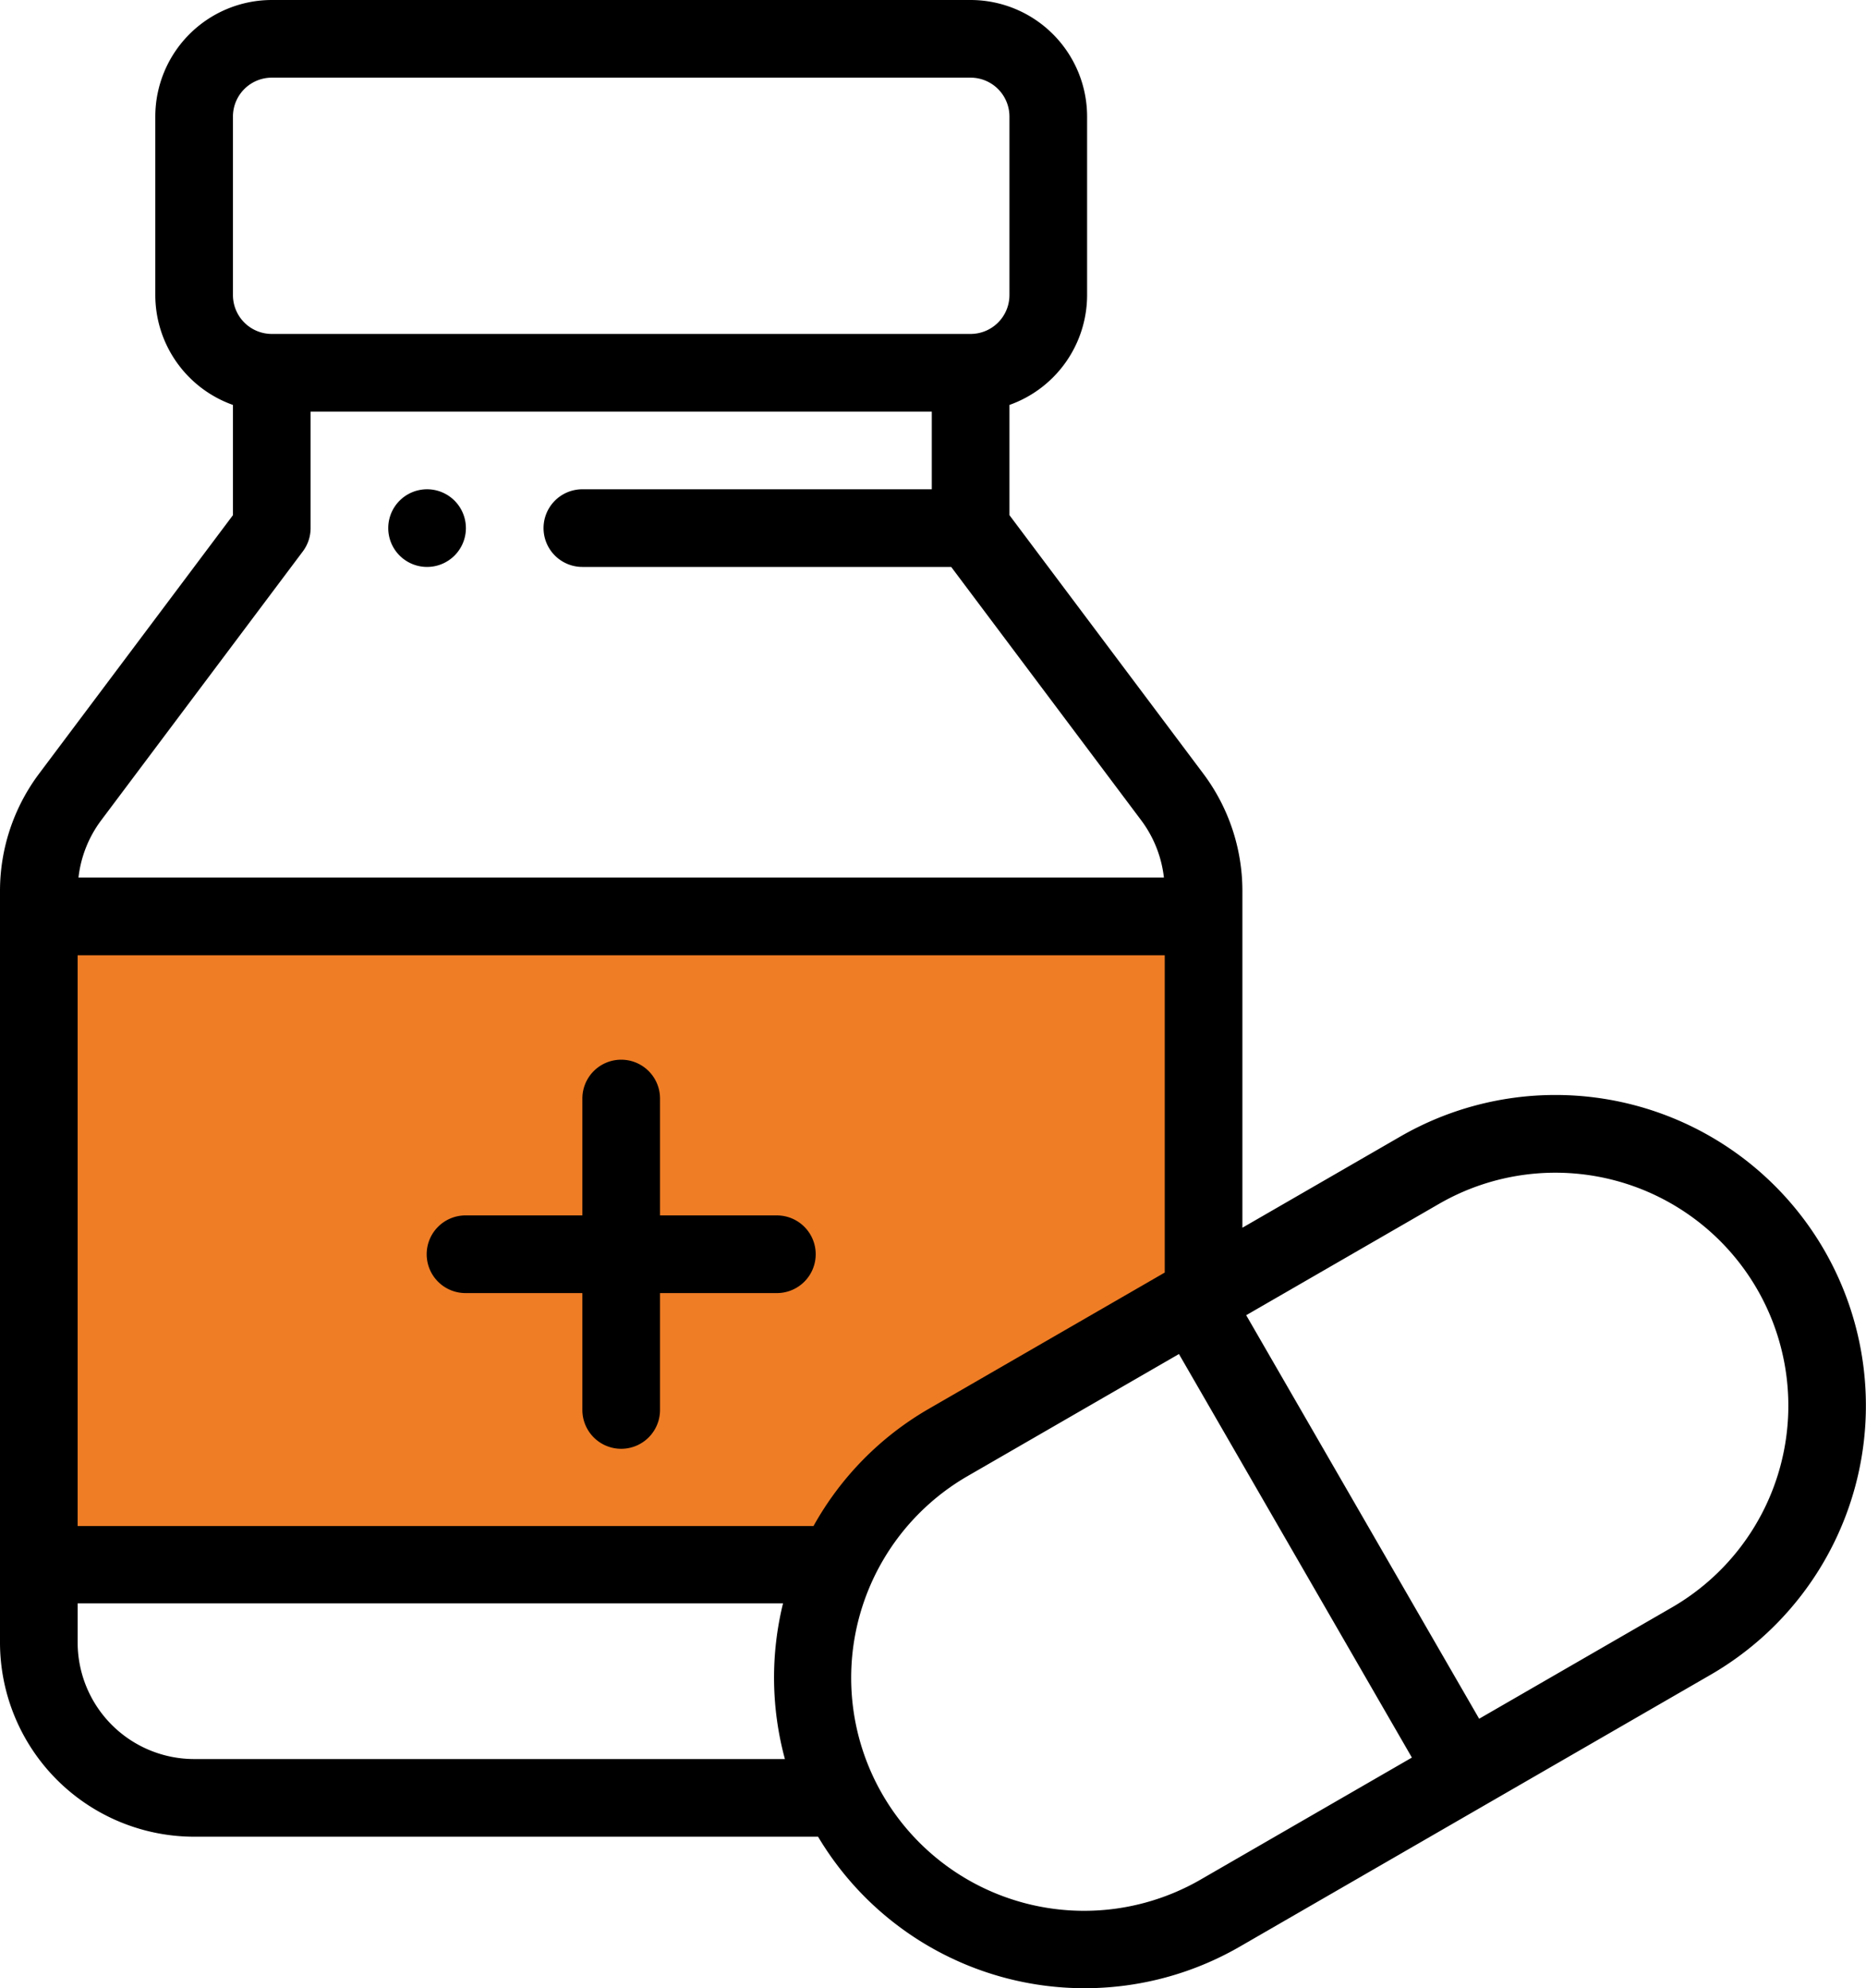 <svg xmlns="http://www.w3.org/2000/svg" width="169.544mm" height="180.622mm" viewBox="0 0 480.598 512.001"><title>ci-pharmaceuticals</title><path d="M125.696,125.994a10,10,0,1,0,10,10A10.004,10.004,0,0,0,125.696,125.994Z" transform="translate(-15.701 0)"/><polygon points="6.817 235.805 311.95 235.805 311.95 332.095 230.624 384.143 219.364 403.01 6.817 403.01 6.817 235.805" fill="#ef7d25" stroke="#000" stroke-miterlimit="10"/><path d="M215.691,312.984H185.693V282.986a10,10,0,1,0-19.999,0v29.998H135.696a10,10,0,1,0,0,19.999h29.998v29.998a10,10,0,1,0,19.999,0V332.983h29.998a10,10,0,1,0,0-19.999Z" transform="translate(-15.701 0)"/><path d="M485.578,321.984a79.95,79.95,0,0,0-109.274-29.279l-40.618,23.45V229.319a50.358,50.358,0,0,0-9.999-29.998L275.69,132.66V104.274a30.046,30.046,0,0,0,19.999-28.279V29.998A30.035,30.035,0,0,0,265.689,0H85.698A30.033,30.033,0,0,0,55.699,29.998V75.996a30.048,30.048,0,0,0,19.999,28.279v28.386L25.697,199.326a50.351,50.351,0,0,0-9.996,29.993v193.66a50.053,50.053,0,0,0,49.997,49.997H226.4a79.915,79.915,0,0,0,108.664,28.279L456.3,431.258A80.055,80.055,0,0,0,485.578,321.984ZM75.698,29.998a10.011,10.011,0,0,1,9.999-10H265.688a10.011,10.011,0,0,1,10,10V75.996a10.01,10.01,0,0,1-10,9.999H85.698a10.01,10.01,0,0,1-9.999-9.999V29.998ZM41.701,211.319l51.996-69.326a9.999,9.999,0,0,0,2-6V105.995H255.689v19.999H165.694a10,10,0,0,0,0,20h94.995l48.993,65.322a30.259,30.259,0,0,1,5.792,14.674H35.913A30.243,30.243,0,0,1,41.701,211.319ZM65.699,452.977a30.032,30.032,0,0,1-29.998-29.998V412.88H217.376a80.125,80.125,0,0,0,.481,40.098H65.699Zm159.52-59.997H35.7V245.987H315.686V327.7l-60.619,35.002A79.402,79.402,0,0,0,225.219,392.98Zm99.847,90.955A59.996,59.996,0,1,1,265.069,380.02l54.277-31.338,59.997,103.915ZM446.3,413.939l-49.637,28.659L336.665,338.681l49.638-28.656A59.995,59.995,0,1,1,446.3,413.939Z" transform="translate(-15.701 0)"/></svg>